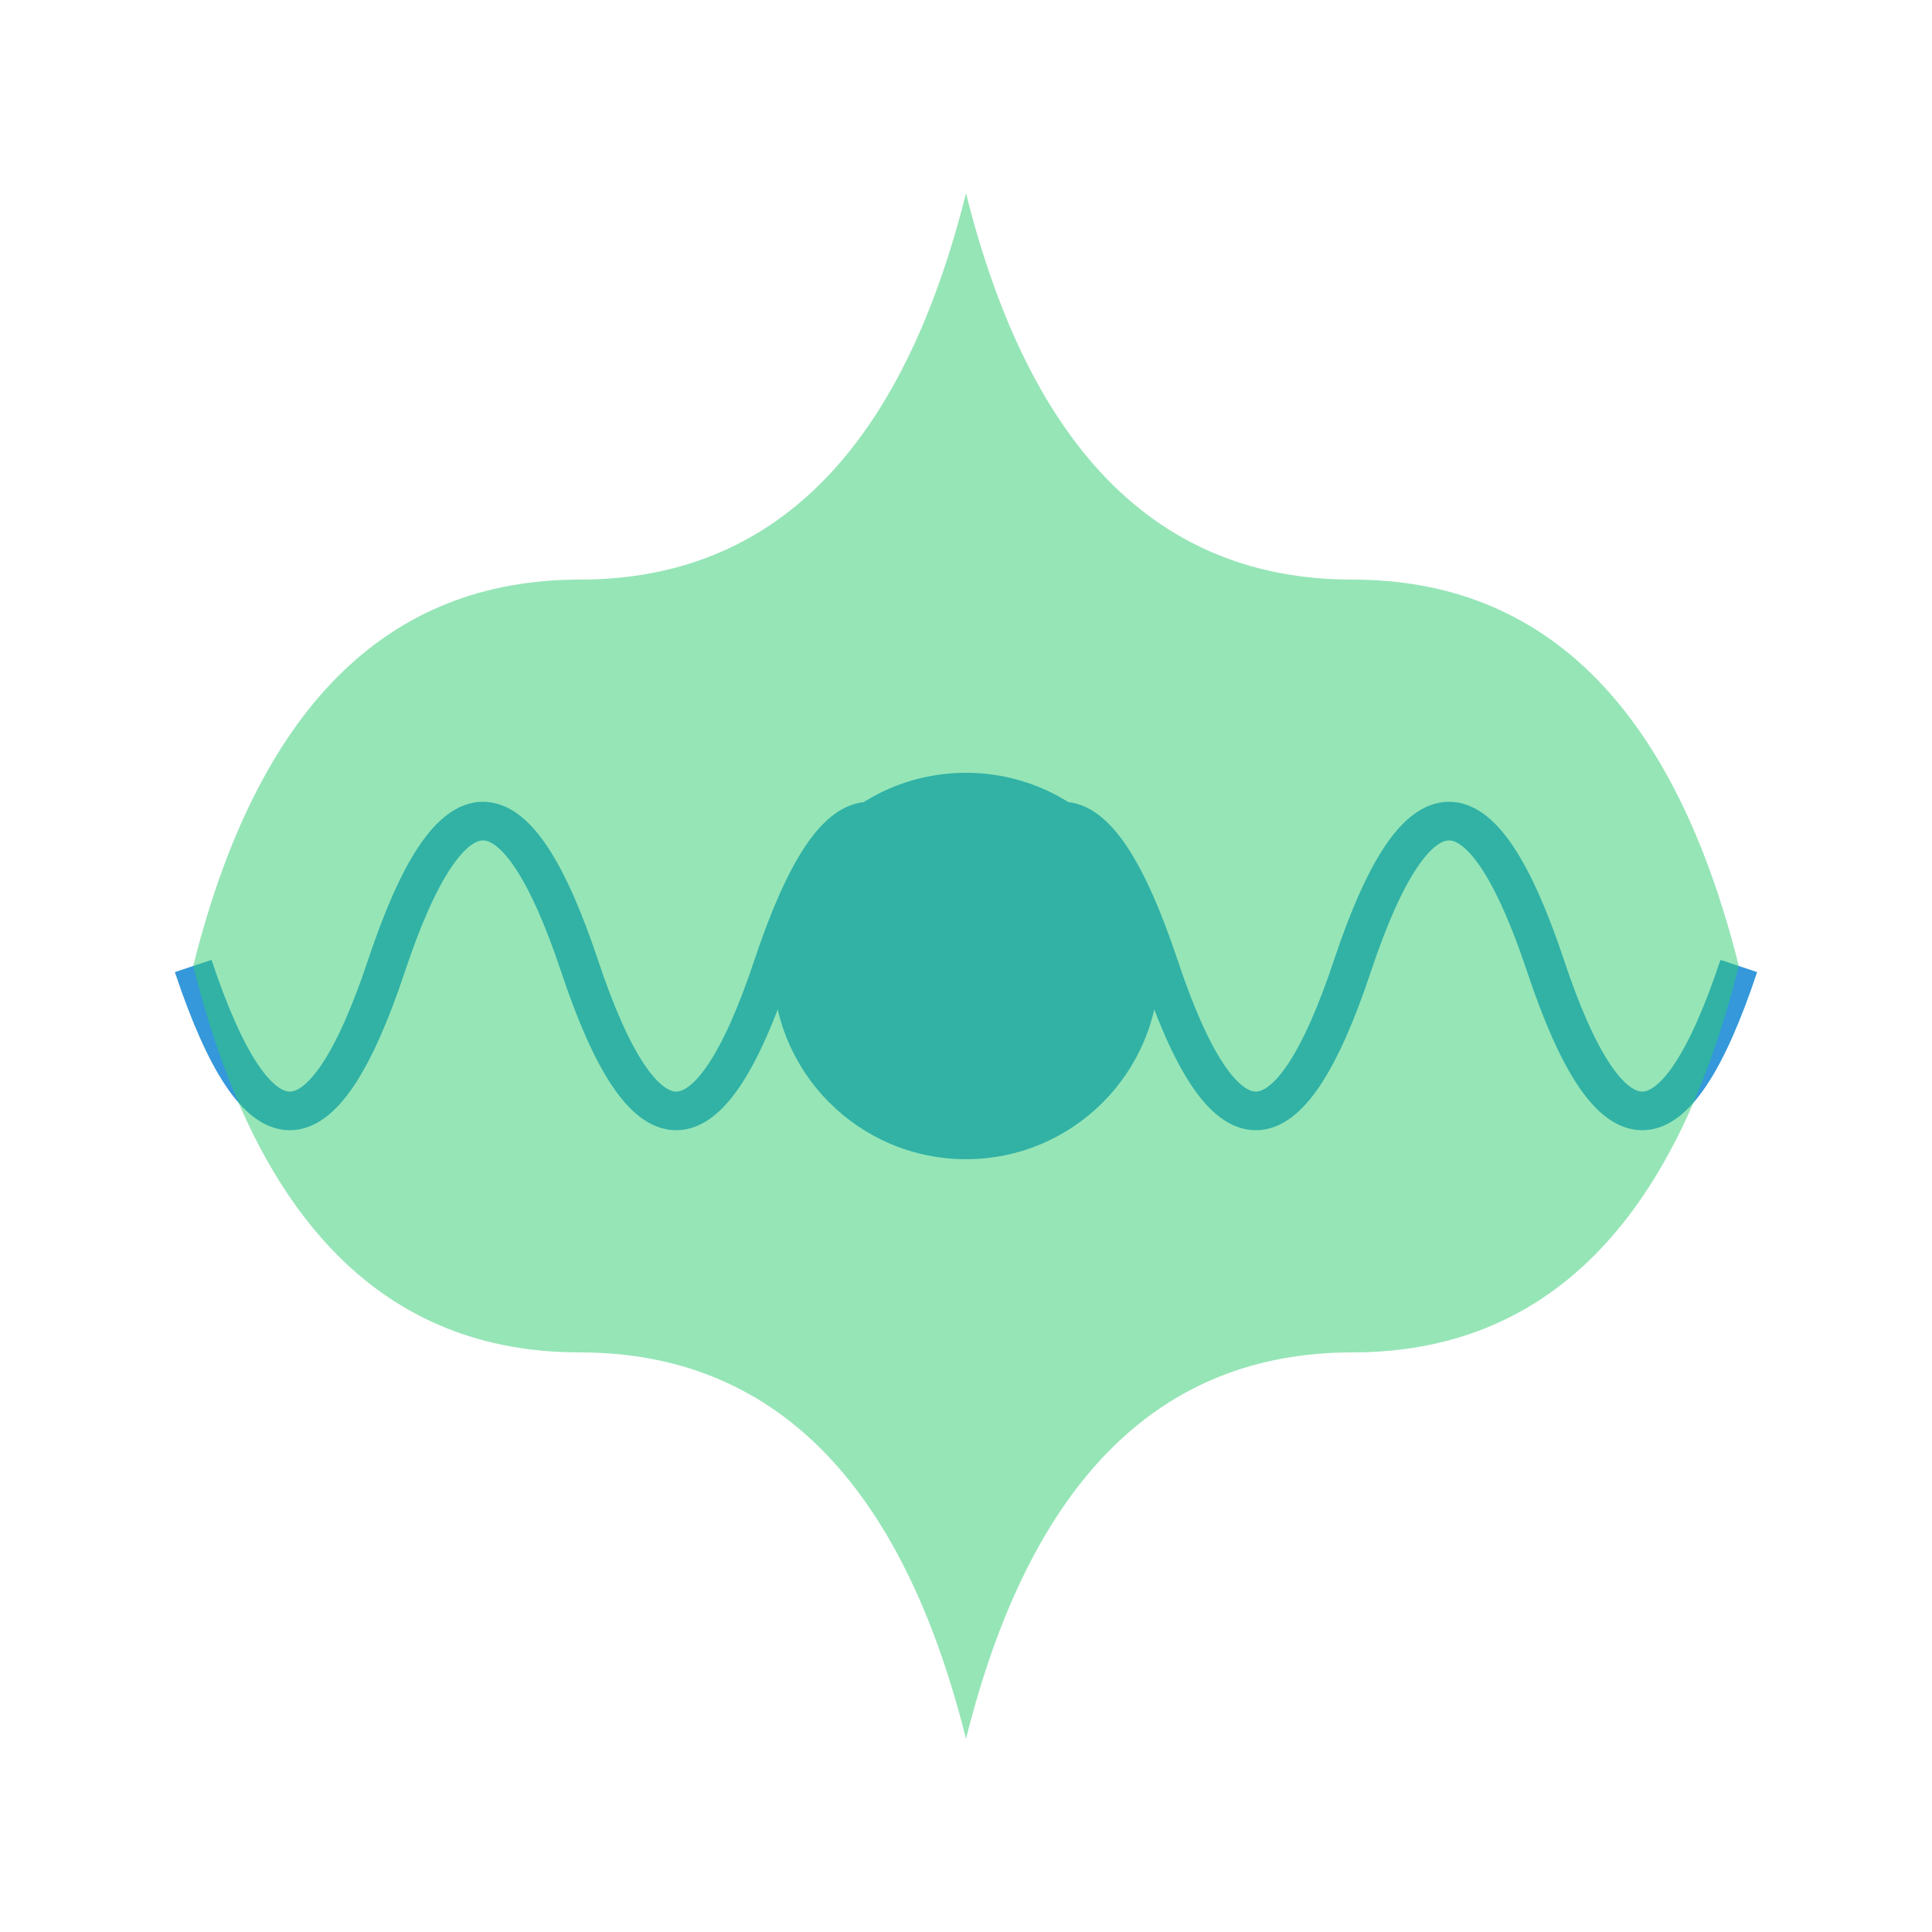 <svg width="100" height="100" xmlns="http://www.w3.org/2000/svg" viewBox="0 0 100 100">
  <!-- Root/Trunk in the center -->
  <circle cx="50" cy="50" r="10" fill="#3498db"/> <!-- Central root circle -->

  <!-- Tendrils extending outward -->
  <path d="M50 50 Q45 35, 40 50 Q35 65, 30 50 Q25 35, 20 50 Q15 65, 10 50" stroke="#3498db" stroke-width="2" fill="none"/>
  <path d="M50 50 Q55 35, 60 50 Q65 65, 70 50 Q75 35, 80 50 Q85 65, 90 50" stroke="#3498db" stroke-width="2" fill="none"/>
  
  <!-- Brain/World shape around the tendrils -->
  <path d="M10 50 Q15 30, 30 30 Q45 30, 50 10 Q55 30, 70 30 Q85 30, 90 50 Q85 70, 70 70 Q55 70, 50 90 Q45 70, 30 70 Q15 70, 10 50Z" fill="#2ecc71" opacity="0.5"/>

</svg>